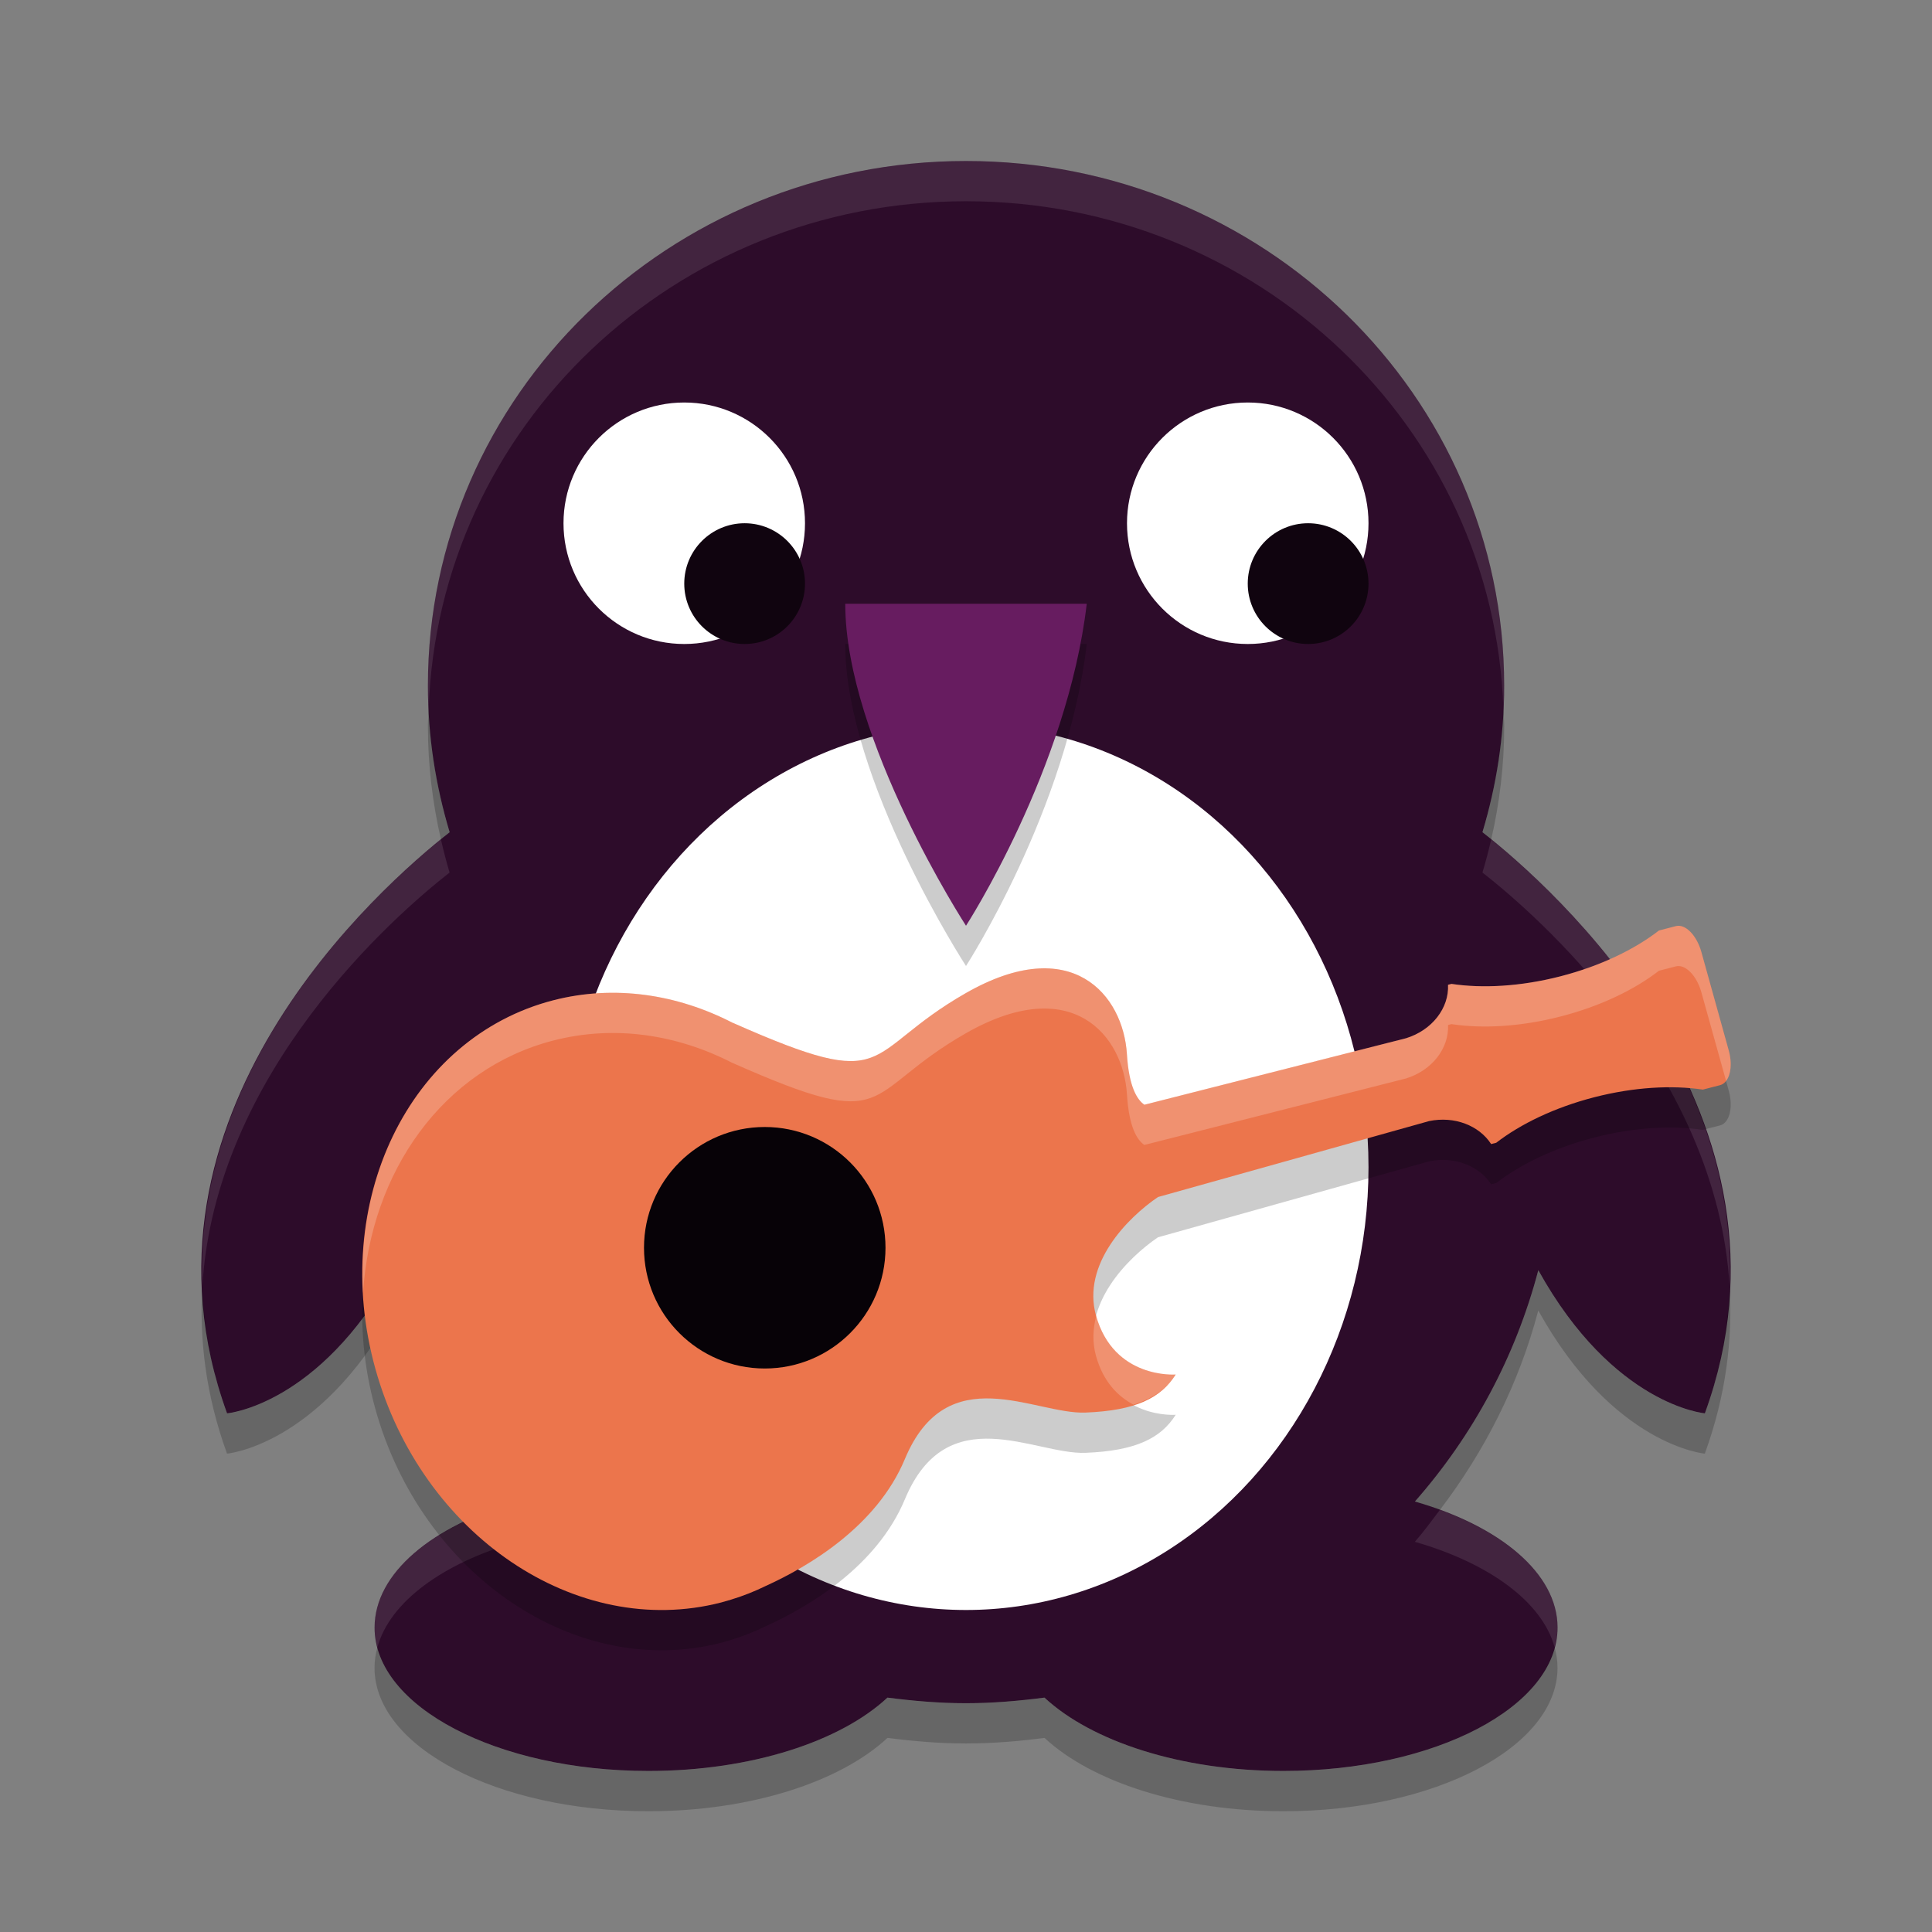<svg xmlns="http://www.w3.org/2000/svg" width="48" height="48" version="1">
 <rect width="100%" height="100%" fill="#808080" stroke="none"/>
 <path fill="#2d0c2a" d="m36.831 20.677c0.348-1.158 0.54-2.378 0.54-3.645 0-7.197-5.984-13.032-13.37-13.032-7.384 0-13.37 5.833-13.37 13.032 0 1.266 0.193 2.487 0.54 3.645-1.684 1.318-8.218 7.03-5.53 14.437 0 0 2.274-0.19 4.142-3.556 0.567 2.155 1.624 4.112 3.065 5.747-2.111 0.606-3.542 1.781-3.542 3.13 0 1.968 3.048 3.564 6.806 3.564 2.551 0 4.772-0.736 5.936-1.822 0.641 0.082 1.288 0.139 1.951 0.139 0.665 0 1.312-0.057 1.951-0.139 1.167 1.085 3.387 1.822 5.938 1.822 3.759 0 6.809-1.597 6.809-3.564 0-1.347-1.433-2.524-3.544-3.13 1.44-1.636 2.499-3.593 3.066-5.747 1.867 3.365 4.138 3.556 4.138 3.556 2.692-7.408-3.842-13.12-5.525-14.437z"/>
 <path opacity=".2" d="m10.652 17.612c-0.004 0.142-0.021 0.28-0.021 0.422 0 0.972 0.115 1.914 0.324 2.824 0.064-0.051 0.16-0.137 0.215-0.179-0.293-0.98-0.468-2.007-0.518-3.067zm26.699 0.006c-0.05 1.057-0.226 2.083-0.52 3.061 0.055 0.043 0.152 0.127 0.217 0.179 0.21-0.91 0.324-1.852 0.324-2.824 0-0.14-0.017-0.277-0.021-0.416zm-27.568 13.941c-1.868 3.366-4.143 3.556-4.143 3.556-0.396-1.092-0.573-2.142-0.613-3.152-0.078 1.306 0.084 2.695 0.613 4.152 0 0 2.275-0.19 4.143-3.556 0.48 1.822 1.327 3.49 2.444 4.955 0.201-0.074 0.404-0.145 0.621-0.207-1.441-1.636-2.498-3.594-3.065-5.748zm28.435 0c-0.568 2.154-1.627 4.112-3.067 5.748 0.217 0.062 0.422 0.133 0.623 0.207 1.116-1.465 1.964-3.133 2.444-4.955 1.866 3.365 4.138 3.556 4.138 3.556 0.53-1.458 0.693-2.848 0.616-4.154-0.041 1.011-0.218 2.061-0.616 3.154 0 0-2.272-0.191-4.138-3.556zm-28.841 9.367c-0.046 0.167-0.072 0.336-0.072 0.51 0 1.968 3.048 3.564 6.806 3.564 2.551 0 4.773-0.737 5.938-1.822 0.641 0.082 1.288 0.138 1.951 0.138 0.665 0 1.312-0.056 1.951-0.138 1.166 1.085 3.386 1.822 5.937 1.822 3.759 0 6.808-1.597 6.808-3.564 0-0.174-0.026-0.343-0.072-0.51-0.457 1.735-3.295 3.074-6.736 3.074-2.551 0-4.771-0.737-5.938-1.822-0.639 0.082-1.286 0.138-1.951 0.138-0.663 0-1.31-0.056-1.951-0.138-1.165 1.085-3.387 1.822-5.938 1.822-3.44 0-6.277-1.338-6.734-3.074z"/>
 <path fill="#fff" opacity=".1" d="m24.001 4c-7.384 0-13.371 5.834-13.371 13.033 0 0.195 0.012 0.386 0.021 0.578 0.231-7.001 6.112-12.611 13.35-12.611 7.242 0 13.123 5.614 13.35 12.617 0.009-0.194 0.021-0.387 0.021-0.584 0-7.197-5.985-13.033-13.371-13.033zm-13.046 16.857c-1.626 1.312-6.152 5.488-5.928 11.106 0.318-5.33 4.79-9.226 6.143-10.285-0.081-0.27-0.151-0.544-0.215-0.821zm26.093 0c-0.064 0.277-0.136 0.551-0.217 0.821 1.351 1.057 5.823 4.953 6.141 10.283 0.226-5.616-4.298-9.792-5.924-11.104zm-24.821 16.656c-1.763 0.645-2.922 1.711-2.922 2.922 0 0.166 0.03 0.329 0.072 0.49 0.31-1.131 1.631-2.091 3.471-2.619-0.223-0.253-0.418-0.526-0.621-0.793zm23.547 0c-0.203 0.267-0.4 0.54-0.623 0.793 1.84 0.528 3.163 1.489 3.473 2.619 0.042-0.161 0.072-0.324 0.072-0.49 0-1.21-1.159-2.277-2.922-2.922z"/>
 <circle fill="#fff" cx="17" cy="13" r="3"/>
 <circle fill="#fff" cx="31" cy="13" r="3"/>
 <ellipse fill="#fff" cx="24" cy="29" rx="10" ry="11"/>
 <path opacity=".2" d="m21 16h6c-0.481 4.109-3 8-3 8s-3-4.618-3-8z"/>
 <circle fill="#10040f" cx="18.5" cy="14.5" r="1.5"/>
 <circle fill="#10040f" cx="32.5" cy="14.5" r="1.5"/>
 <path fill="#671c60" d="m21 15h6c-0.481 4.109-3 8-3 8s-3-4.618-3-8z"/>
 <path opacity=".2" d="m35.507 28.853c0.628-0.13 1.242 0.11 1.54 0.571l0.126-0.032c0.602-0.465 1.446-0.876 2.435-1.131 0.991-0.255 1.935-0.304 2.698-0.19 0 0 0.191-0.049 0.427-0.11 0.236-0.061 0.333-0.447 0.218-0.862l-0.681-2.447c-0.115-0.415-0.398-0.704-0.631-0.643l-0.422 0.109c-0.602 0.468-1.45 0.881-2.445 1.138-0.995 0.256-1.943 0.304-2.709 0.189l-0.087 0.022c0.029 0.577-0.395 1.128-1.042 1.328l-6.502 1.652c-0.175-0.118-0.383-0.432-0.434-1.255-0.09-1.47-1.366-3.025-4-1.52-2.635 1.505-1.743 2.532-5.791 0.74l0 0.002c-1.383-0.714-2.942-0.952-4.457-0.563-3.593 0.925-5.573 5.024-4.424 9.156 1.15 4.132 4.995 6.732 8.588 5.807 0.064-0.017 0.128-0.036 0.191-0.055l-0 0.002s0.024-0.007 0.065-0.021c0.298-0.091 0.583-0.204 0.856-0.338 1.064-0.483 2.758-1.481 3.455-3.152 1.052-2.522 3.224-1.105 4.486-1.155 1.262-0.049 1.879-0.368 2.243-0.945 0 0-1.539 0.12-1.98-1.466-0.355-1.275 0.78-2.428 1.54-2.944l6.736-1.887z"/>
 <path fill="#ec754c" d="m35.507 27.853c0.628-0.13 1.242 0.11 1.54 0.571l0.126-0.032c0.602-0.465 1.446-0.876 2.435-1.131 0.991-0.255 1.935-0.304 2.698-0.19 0 0 0.191-0.049 0.427-0.11 0.236-0.061 0.333-0.447 0.218-0.862l-0.681-2.447c-0.115-0.415-0.398-0.704-0.631-0.643l-0.422 0.109c-0.602 0.468-1.45 0.881-2.445 1.138-0.995 0.256-1.943 0.304-2.709 0.189l-0.087 0.022c0.029 0.577-0.395 1.128-1.042 1.328l-6.502 1.652c-0.175-0.118-0.383-0.432-0.434-1.255-0.09-1.47-1.366-3.025-4-1.52-2.635 1.505-1.743 2.532-5.791 0.74l0 0.002c-1.383-0.714-2.942-0.952-4.457-0.563-3.593 0.925-5.573 5.024-4.424 9.156 1.15 4.132 4.995 6.732 8.588 5.807 0.064-0.017 0.128-0.036 0.191-0.055l-0 0.002s0.024-0.007 0.065-0.021c0.298-0.091 0.583-0.204 0.856-0.338 1.064-0.483 2.758-1.481 3.455-3.152 1.052-2.522 3.224-1.105 4.486-1.155 1.262-0.049 1.879-0.368 2.243-0.945 0 0-1.539 0.12-1.98-1.466-0.355-1.275 0.78-2.428 1.54-2.944l6.736-1.887z"/>
 <circle fill="#070207" cx="19" cy="31" r="3"/>
 <path fill="#fff" opacity=".2" d="m41.638 23.009-0.422 0.109c-0.603 0.468-1.45 0.881-2.446 1.137-0.994 0.256-1.943 0.305-2.709 0.189l-0.085 0.022c0.028 0.577-0.397 1.128-1.043 1.328l-6.502 1.652c-0.174-0.117-0.382-0.431-0.432-1.254-0.09-1.47-1.367-3.026-4.002-1.521s-1.743 2.532-5.791 0.74v0.002c-1.383-0.714-2.942-0.952-4.457-0.562-3.043 0.783-4.92 3.844-4.729 7.273 0.188-3.009 1.986-5.567 4.729-6.273 1.515-0.39 3.074-0.152 4.457 0.562l0-0.002c4.048 1.792 3.156 0.765 5.791-0.74s3.912 0.051 4.002 1.521c0.05 0.823 0.258 1.137 0.432 1.254l6.502-1.652c0.646-0.2 1.071-0.751 1.043-1.328l0.085-0.022c0.766 0.116 1.715 0.067 2.709-0.189 0.996-0.256 1.843-0.669 2.446-1.137l0.422-0.109c0.233-0.06 0.517 0.229 0.632 0.644l0.614 2.203c0.12-0.154 0.153-0.447 0.066-0.757l-0.68-2.446c-0.115-0.415-0.399-0.704-0.632-0.644zm-14.403 9.689c-0.082 0.314-0.1 0.645-0.006 0.987 0.184 0.66 0.558 1.014 0.932 1.214 0.493-0.157 0.829-0.398 1.049-0.748 0 0-1.528 0.117-1.975-1.453z"/>
</svg>
